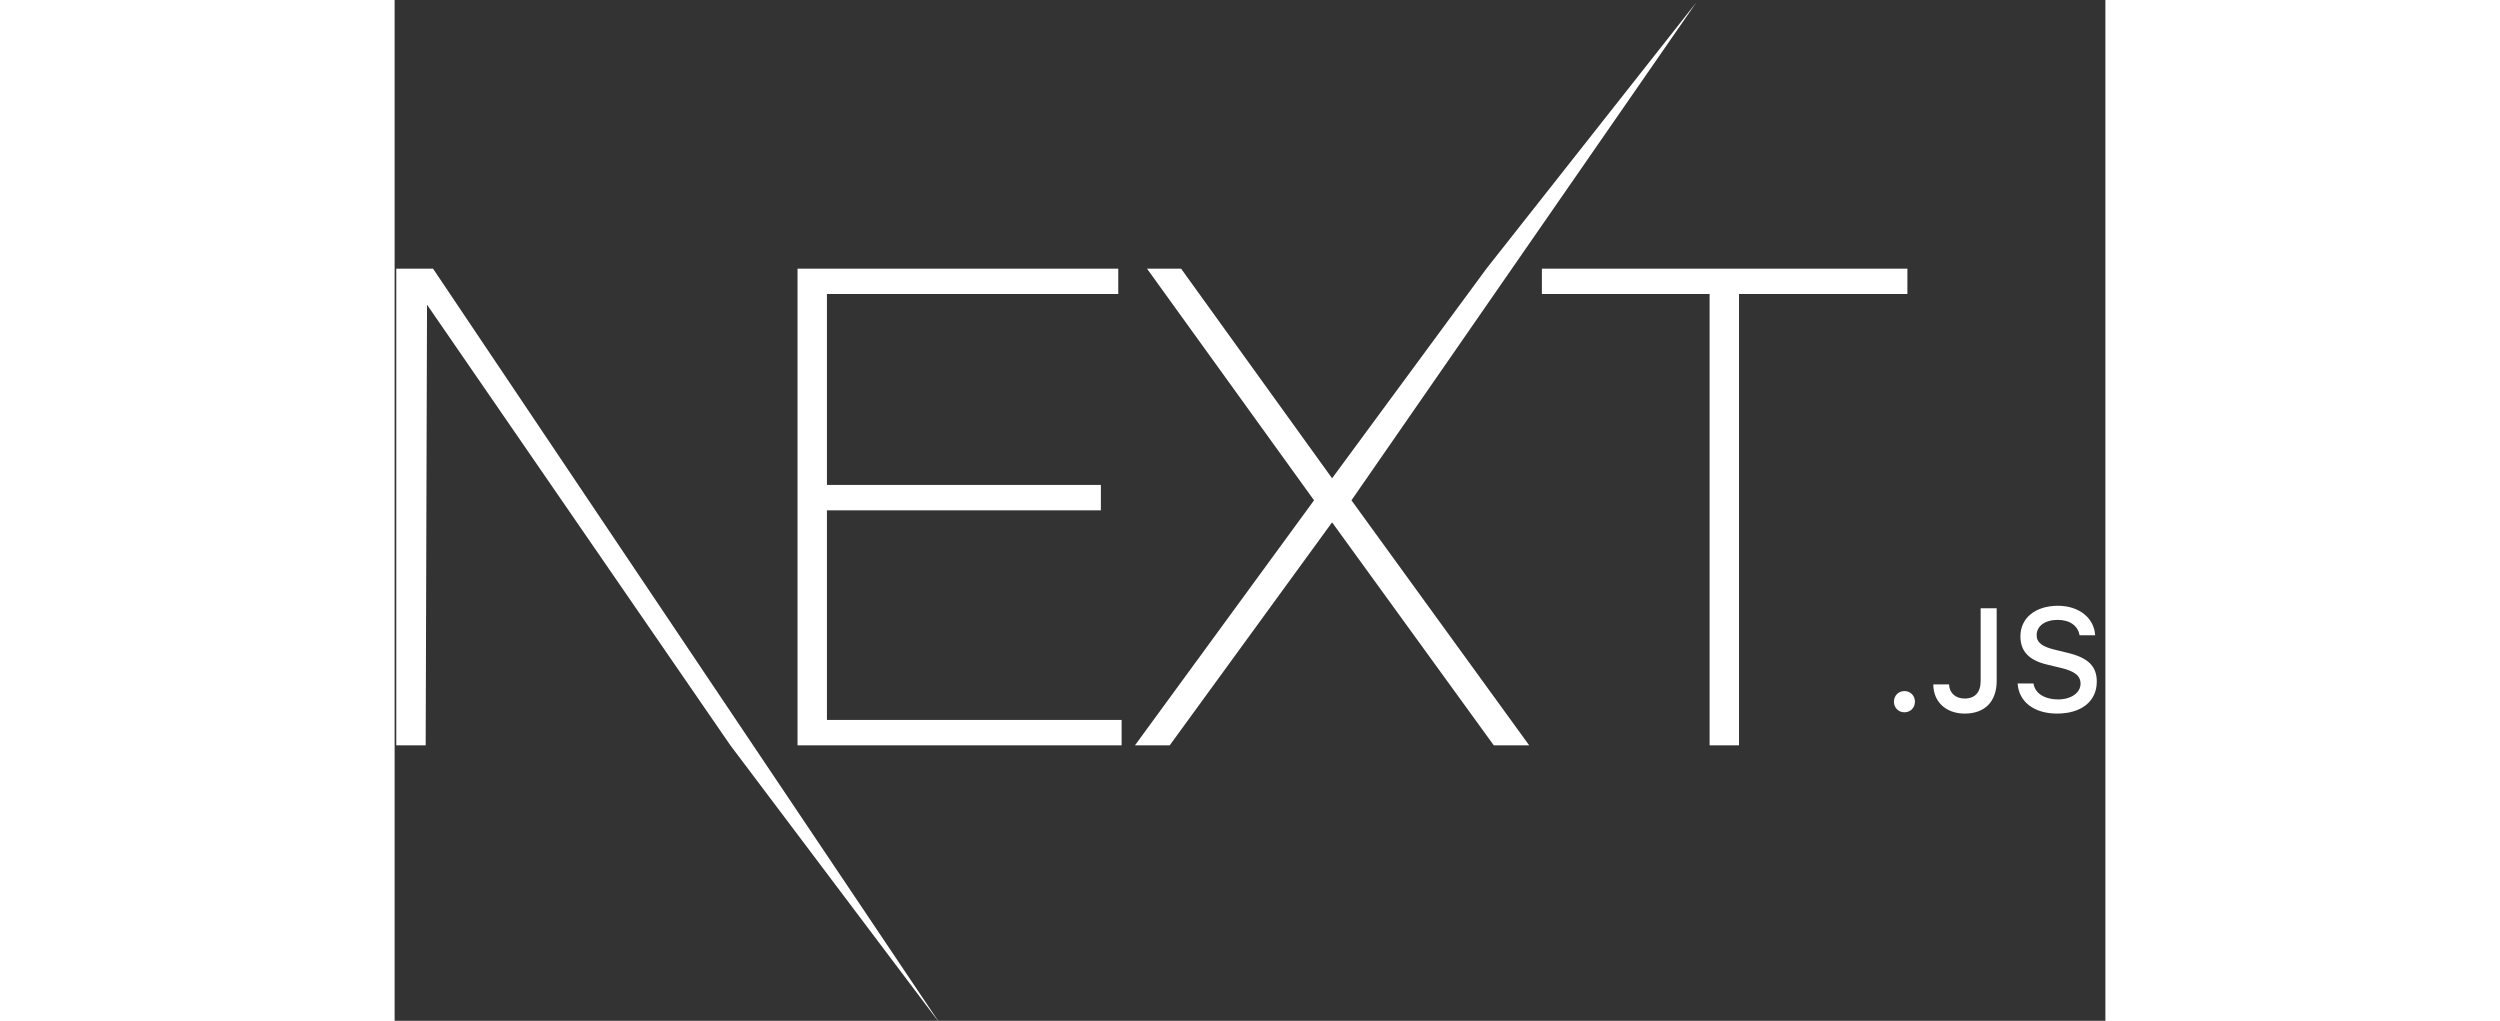 <svg xmlns="http://www.w3.org/2000/svg" width="600" height="245" fill="none" viewBox="0 0 243 145"><rect x="0" y="0" width="243" height="145" fill="#333333" stroke="none"/><g clip-path="url(#clip0_1_122)"><path fill="#fff" d="M57.231 38.158H102.788V41.762H61.407V68.883H100.32V72.487H61.407V102.263H103.262V105.867H57.231V38.158ZM106.869 38.158H111.709L133.159 67.935L155.083 38.158L184.904 0.335L135.911 71.064L161.157 105.867H156.127L133.159 74.194L110.096 105.867H105.16L130.596 71.064L106.869 38.158ZM162.961 41.762V38.158H214.877V41.762H190.959V105.867H186.783V41.762H162.961Z"/><path fill="#fff" d="M0.237 38.158H5.457L77.439 145.354L47.692 105.867L4.603 43.279L4.413 105.867H0.237V38.158Z"/><path fill="#fff" d="M214.456 101.176C215.319 101.176 215.949 100.518 215.949 99.668C215.949 98.817 215.319 98.16 214.456 98.16C213.603 98.16 212.963 98.817 212.963 99.668C212.963 100.518 213.603 101.176 214.456 101.176ZM218.559 97.208C218.559 99.718 220.377 101.358 223.028 101.358C225.852 101.358 227.558 99.668 227.558 96.733V86.398H225.283V96.722C225.283 98.352 224.46 99.222 223.008 99.222C221.708 99.222 220.824 98.413 220.794 97.208H218.559ZM230.534 97.077C230.697 99.688 232.881 101.358 236.131 101.358C239.605 101.358 241.778 99.607 241.778 96.813C241.778 94.617 240.539 93.403 237.533 92.704L235.918 92.309C234.008 91.864 233.236 91.267 233.236 90.224C233.236 88.909 234.435 88.048 236.233 88.048C237.939 88.048 239.117 88.888 239.33 90.234H241.545C241.413 87.775 239.239 86.044 236.263 86.044C233.064 86.044 230.931 87.775 230.931 90.376C230.931 92.522 232.139 93.797 234.79 94.415L236.679 94.87C238.619 95.326 239.473 95.994 239.473 97.107C239.473 98.403 238.132 99.344 236.304 99.344C234.343 99.344 232.982 98.463 232.789 97.077H230.534Z"/></g><defs><clipPath id="clip0_1_122"><rect width="242.056" height="145" fill="#fff"/></clipPath></defs></svg>